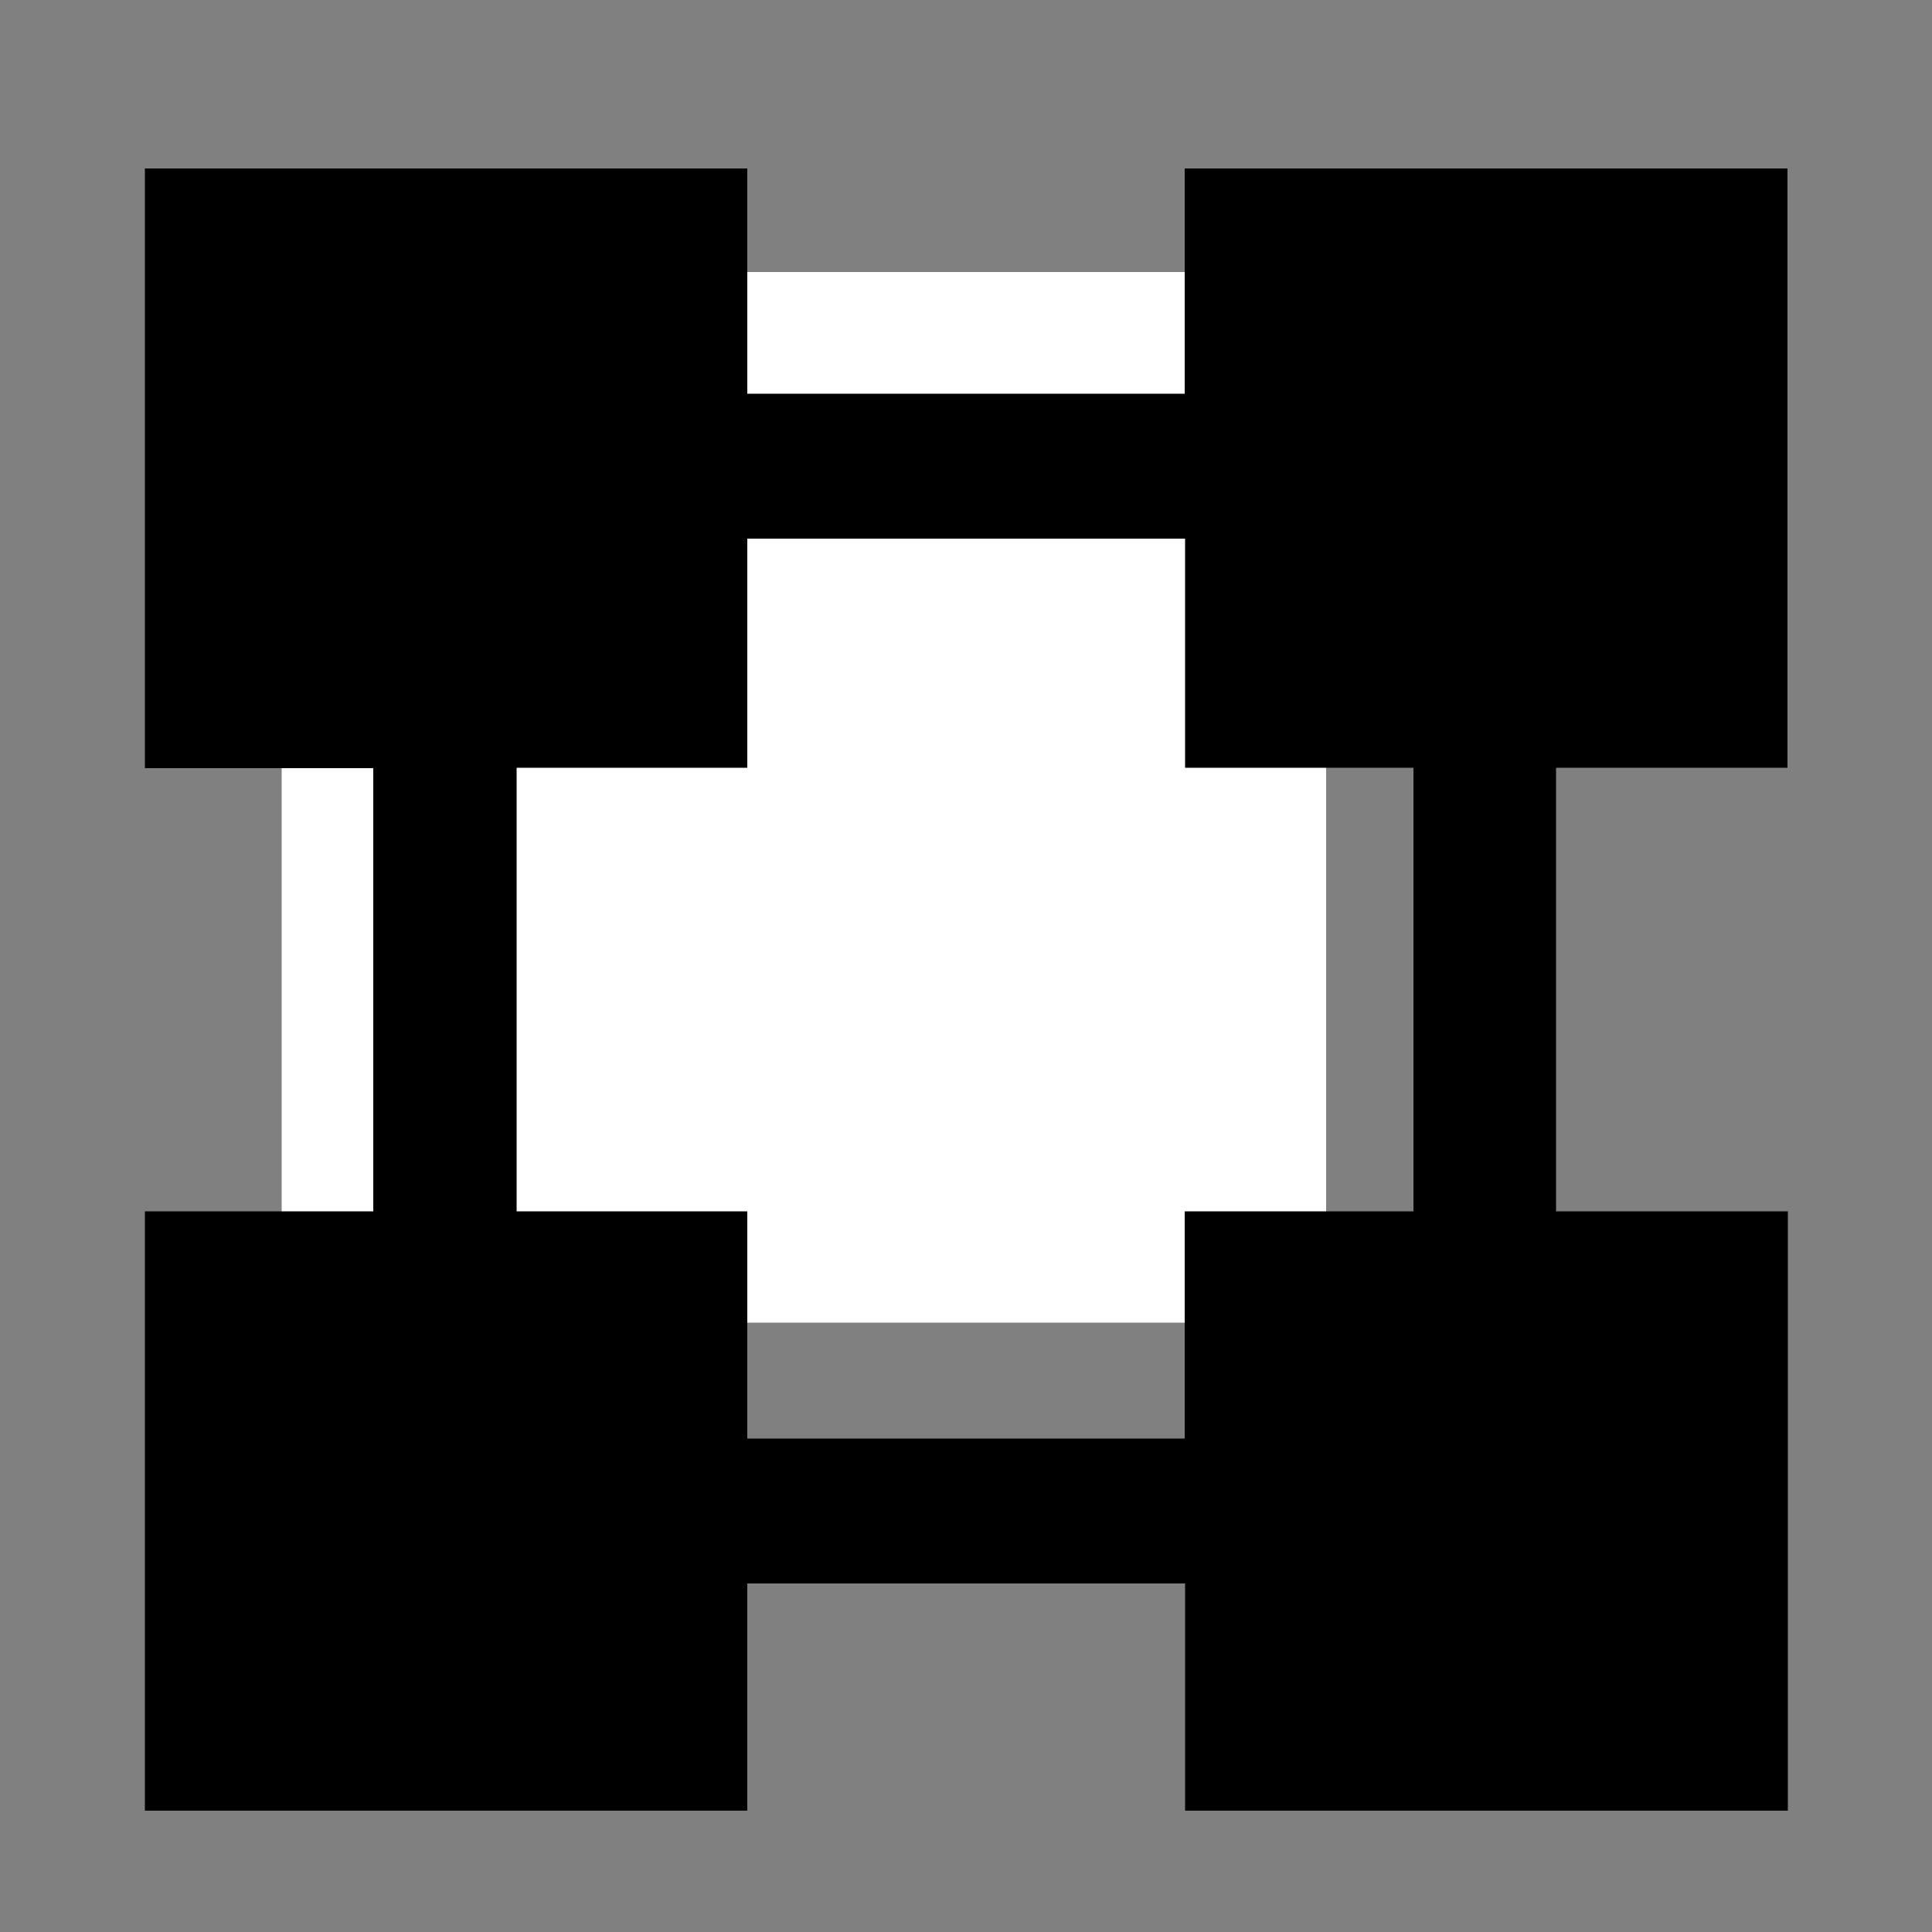 <?xml version="1.0" encoding="utf-8"?>
<!-- Generator: Adobe Illustrator 16.0.0, SVG Export Plug-In . SVG Version: 6.00 Build 0)  -->
<svg version="1.2" baseProfile="tiny" id="Ebene_1" xmlns="http://www.w3.org/2000/svg" xmlns:xlink="http://www.w3.org/1999/xlink"
	 x="0px" y="0px" width="5px" height="5px" viewBox="0 0 5 5" xml:space="preserve">
<rect x="0" y="0" width="5" height="5" fill="#808080" stroke="none"/>
<rect x="0.729" y="0.704" fill="#FFFFFF" width="2.703" height="2.719"/>
<g>
	<g id="XMLID_3_">
		<path d="M4.626,1.987V0.436h-1.56v0.583H1.934V0.436H0.375v1.552h0.591v1.147H0.375v1.551h1.559V4.098h1.133v0.588h1.56V3.135
			H4.027V1.987H4.626z M3.658,3.135H3.066v0.588H1.934V3.135H1.337V1.987h0.597V1.394h1.133v0.593h0.591L3.658,3.135L3.658,3.135z"
			/>
	</g>
</g>
<g id="Castle">
	<g id="Deleted_Symbol">
		<path d="M-0.087,819.843v-1.552h-1.56v0.583h-1.132v-0.583h-1.56v1.552h0.591v1.147h-0.591v1.551h1.56v-0.588h1.132v0.588h1.56
			v-1.551h-0.598v-1.147H-0.087z M-1.055,820.99h-0.592v0.587h-1.132v-0.587h-0.597v-1.147h0.597v-0.593h1.132v0.593h0.591
			L-1.055,820.99L-1.055,820.99z"/>
	</g>
</g>
</svg>
